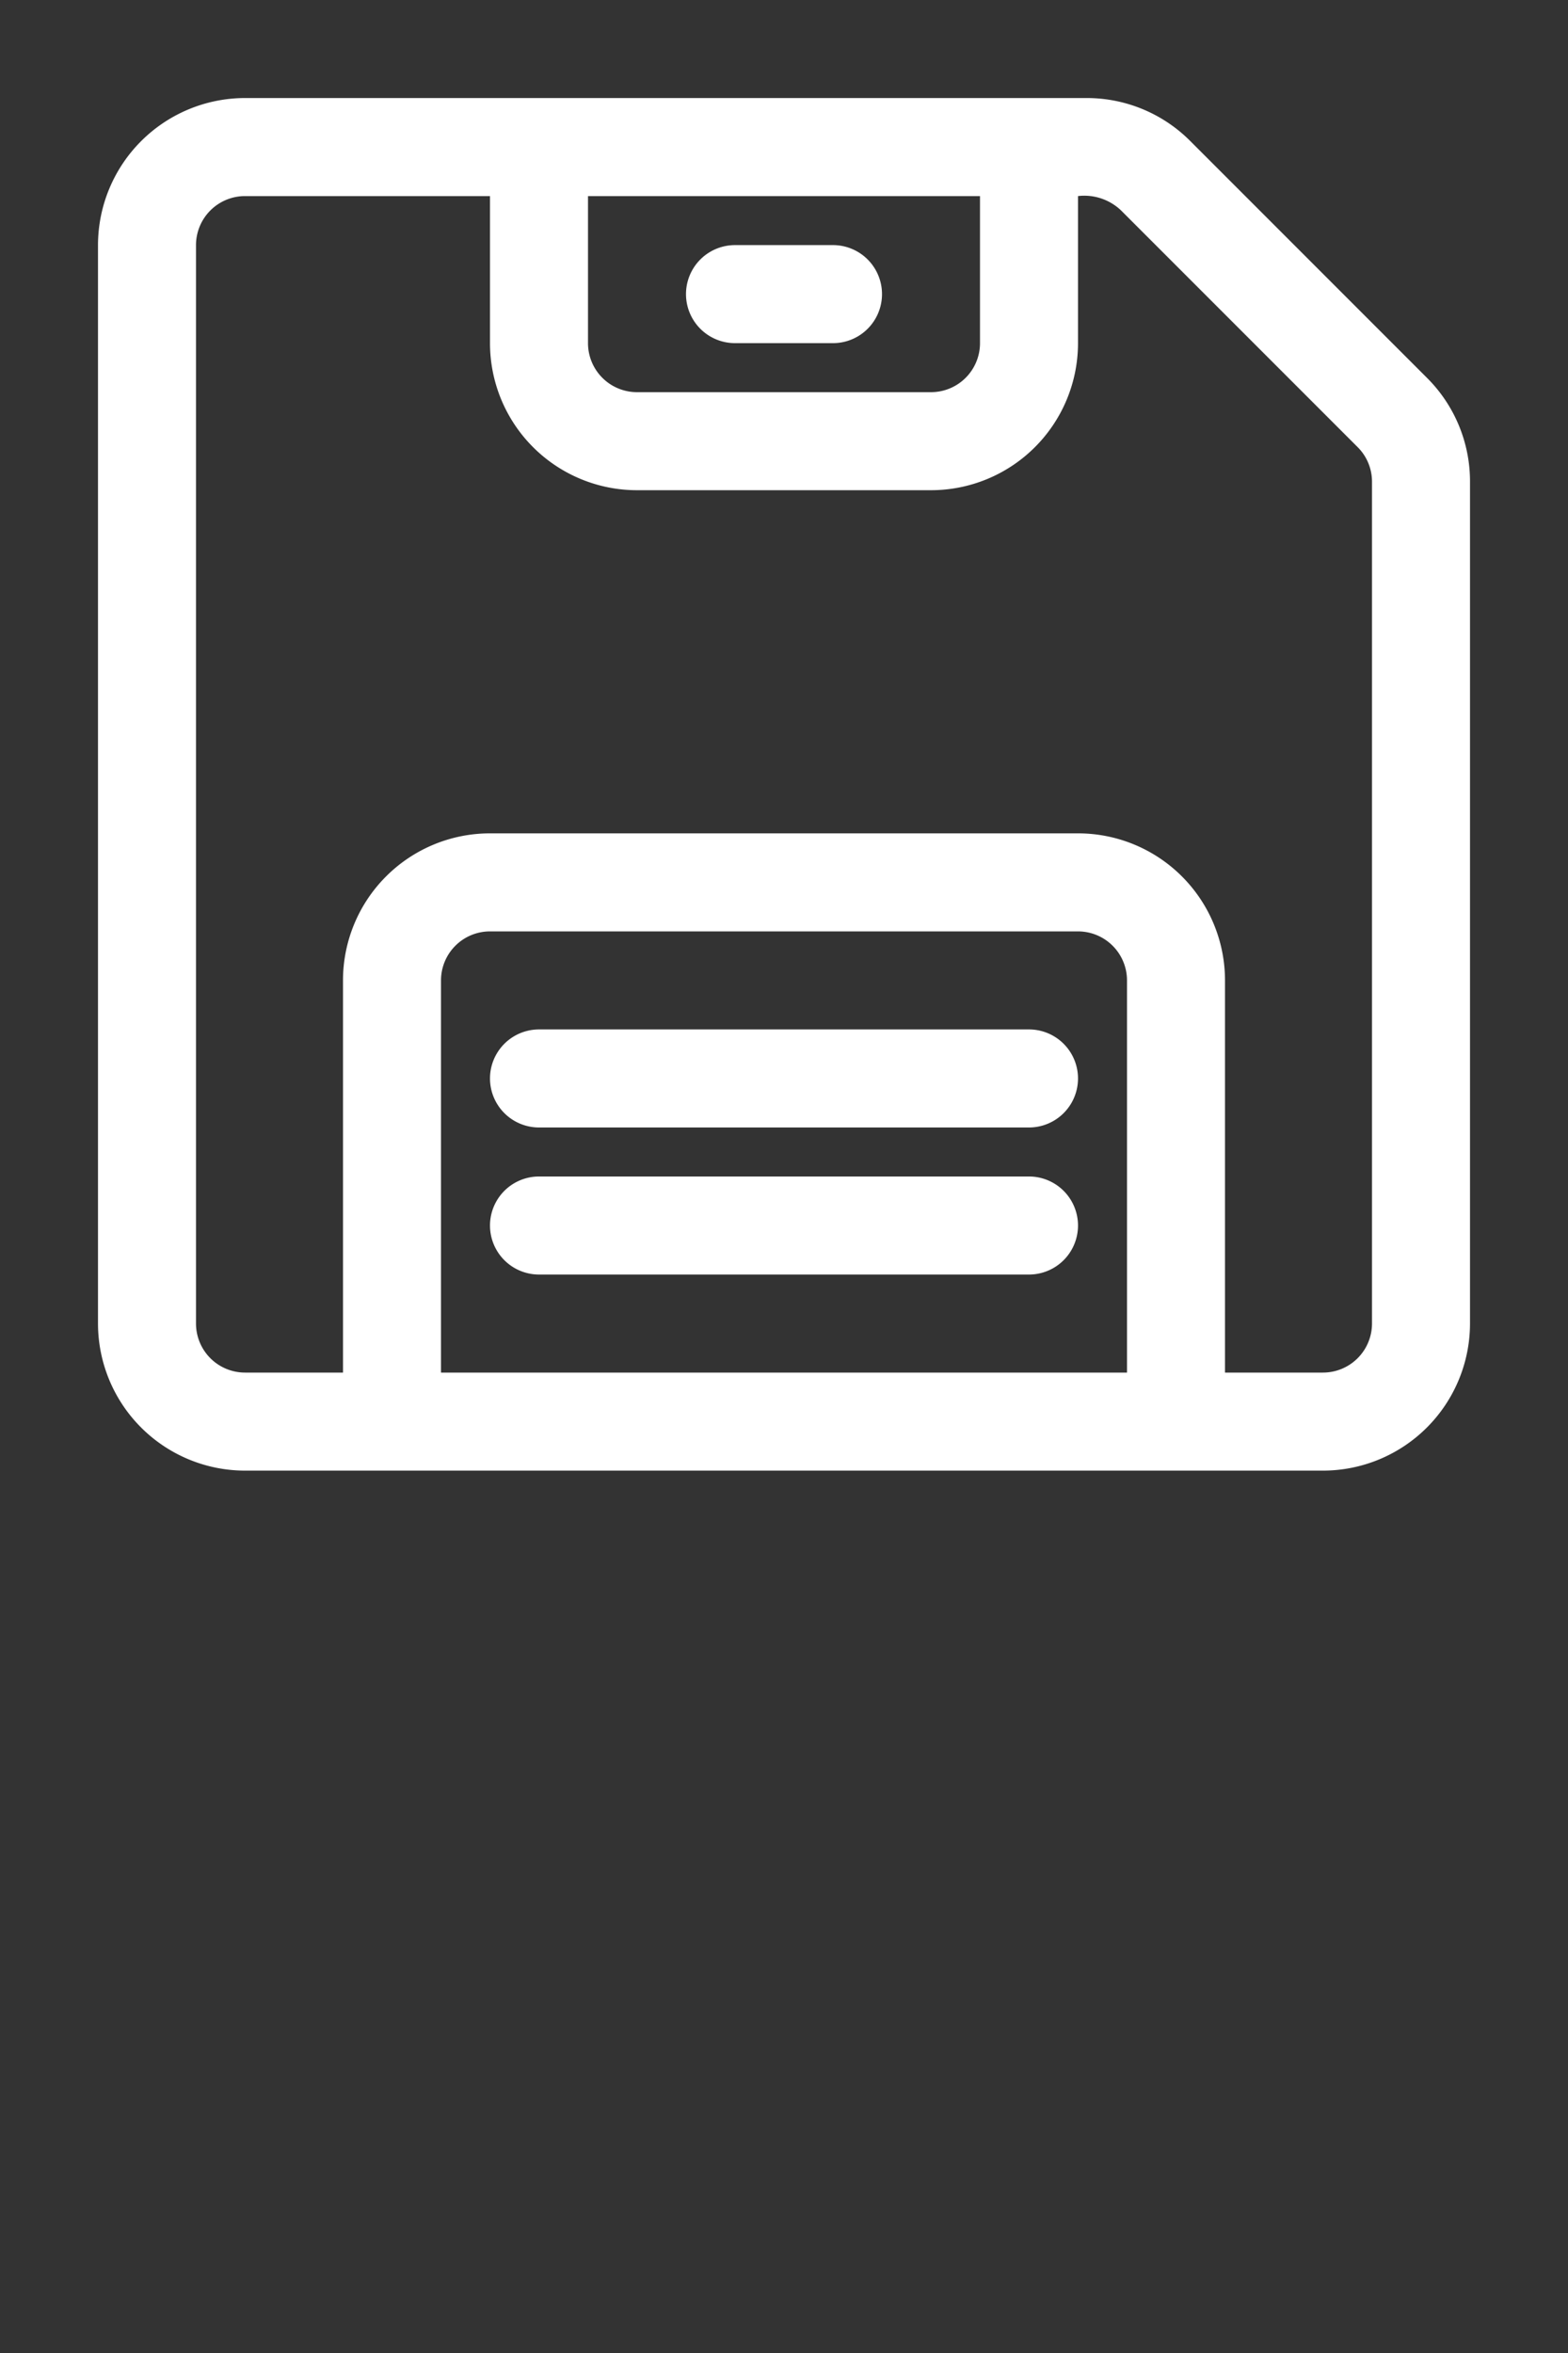 <svg xmlns="http://www.w3.org/2000/svg" viewBox="0 0 32 48" x="0px" y="0px" fill='#fff'><rect x="0" y="0" width="32" height="48" fill="#333333" stroke="none"/><g><path d="M29.121,7.707,24.293,2.879A2.98,2.98,0,0,0,22.171,2H5A3.003,3.003,0,0,0,2,5V27a3.003,3.003,0,0,0,3,3H27a3.003,3.003,0,0,0,3-3V9.829A2.98,2.98,0,0,0,29.121,7.707ZM20,4V7a1,1,0,0,1-1,1H13a1,1,0,0,1-1-1V4ZM9,28V20a1,1,0,0,1,1-1H22a1,1,0,0,1,1,1v8Zm19-1a1.001,1.001,0,0,1-1,1H25V20a3,3,0,0,0-3-3H10a3,3,0,0,0-3,3v8H5a1.001,1.001,0,0,1-1-1V5A1.001,1.001,0,0,1,5,4h5V7a3,3,0,0,0,3,3h6a3,3,0,0,0,3-3V4a1.087,1.087,0,0,1,.879.293L27.707,9.121A.994.994,0,0,1,28,9.829ZM15,5h2a1,1,0,0,1,0,2H15A1,1,0,0,1,15,5Zm6,18H11a1,1,0,0,1,0-2H21A1,1,0,0,1,21,23Zm0,3H11a1,1,0,0,1,0-2H21A1,1,0,0,1,21,26Z"/></g></svg>